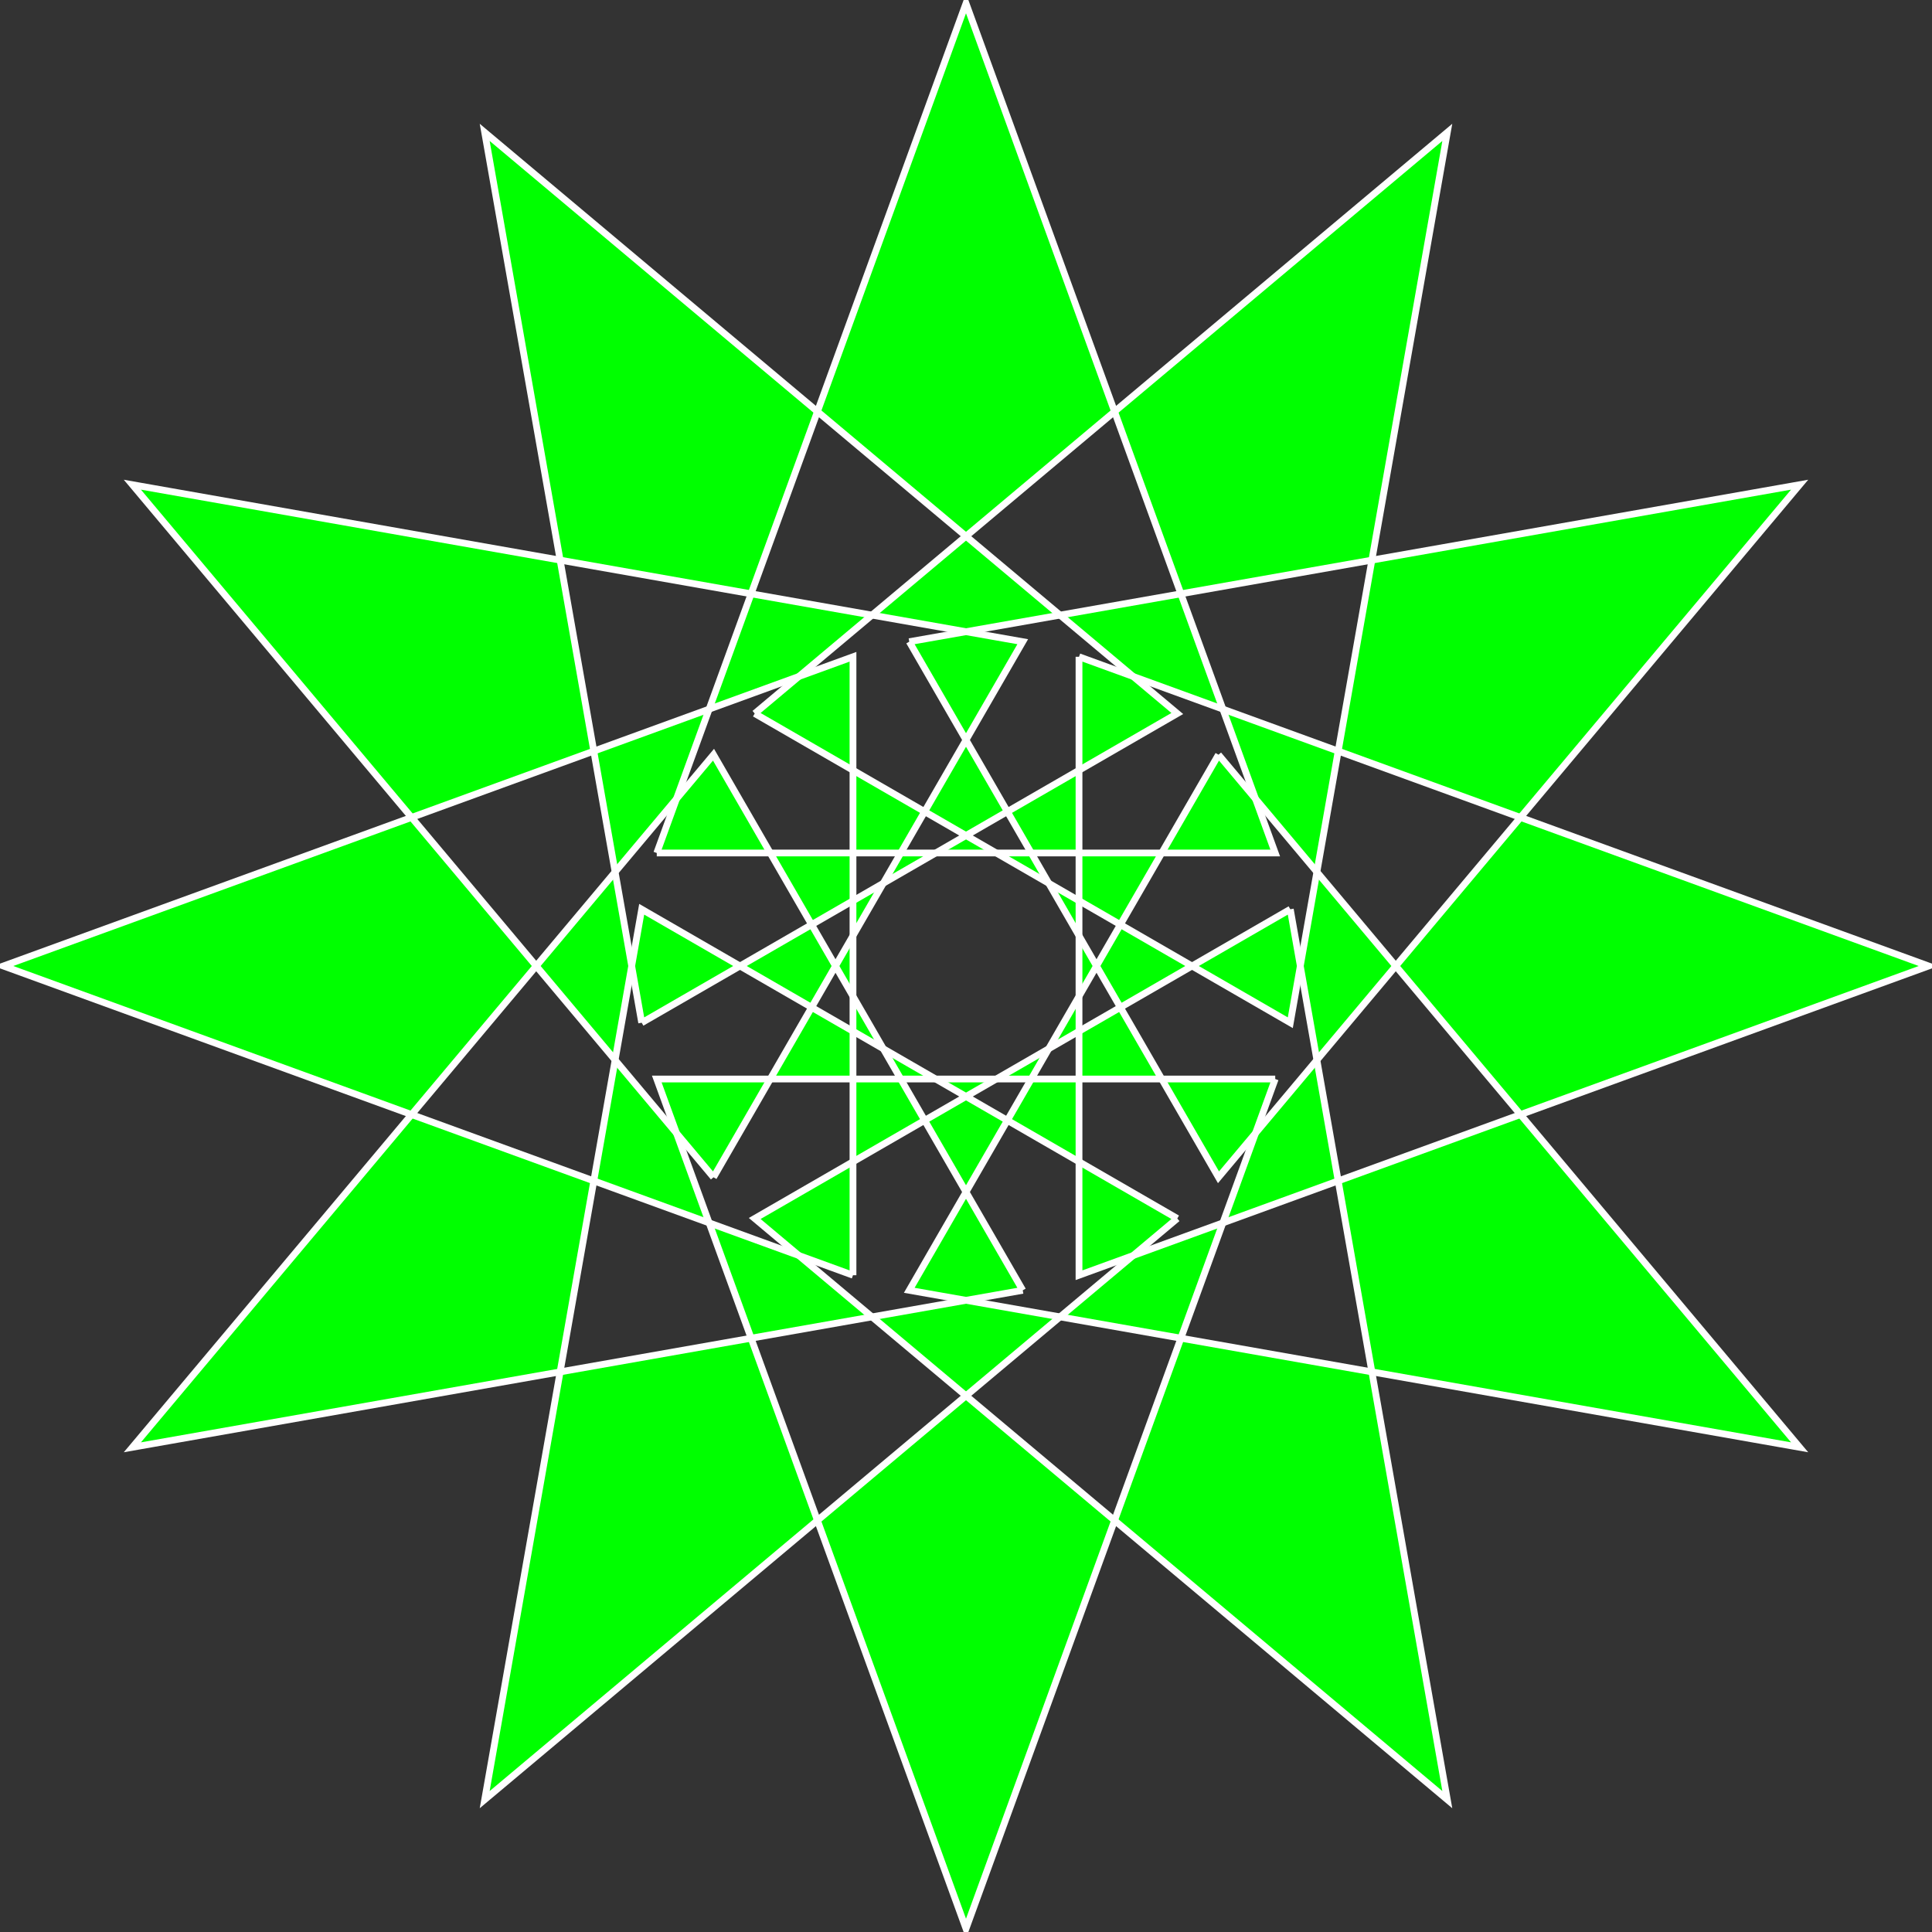 <?xml version="1.0" encoding="utf-8" ?>
<svg baseProfile="full" height="854.754" version="1.1" viewBox="-427.377 -427.377 854.754 854.754" width="854.754" xmlns="http://www.w3.org/2000/svg" xmlns:ev="http://www.w3.org/2001/xml-events" xmlns:xlink="http://www.w3.org/1999/xlink"><rect x="-427.377" y="-427.377" width="854.754" height="854.754" fill="#333333" stroke="none"/><defs /><polygon fill="#00ff00" fill-opacity="1" fill-rule="evenodd" points="50.0,3.061616997868383e-15 50,-136.808 425.877,5.684341886080802e-14 50.0,136.808 50,-136.808 50.0,3.061616997868383e-15 0.0,0.0 43.301,25 111.705,-93.479 368.82,212.939 -25.103,143.479 111.705,-93.479 43.301,25 0.0,0.0 25,43.301 143.479,-25.103 212.939,368.82 -93.479,111.705 143.479,-25.103 25,43.301 0.0,0.0 0.0,50.0 136.808,50.0 2.842170943040401e-14,425.877 -136.808,50.0 136.808,50 0.0,50.0 0.0,0.0 -25,43.301 93.479,111.705 -212.939,368.82 -143.479,-25.103 93.479,111.705 -25,43.301 0.0,0.0 -43.301,25 25.103,143.479 -368.82,212.939 -111.705,-93.479 25.103,143.479 -43.301,25 0.0,0.0 -50.0,-9.184850993605149e-15 -50,136.808 -425.877,5.684341886080802e-14 -50.0,-136.808 -50.0,136.808 -50.0,-9.184850993605149e-15 0.0,0.0 -43.301,-25 -111.705,93.479 -368.82,-212.939 25.103,-143.479 -111.705,93.479 -43.301,-25 0.0,0.0 -25,-43.301 -143.479,25.103 -212.939,-368.82 93.479,-111.705 -143.479,25.103 -25,-43.301 0.0,0.0 6.123233995736766e-15,-50.0 -136.808,-50 8.526512829121202e-14,-425.877 136.808,-50 -136.808,-50 6.123233995736766e-15,-50.0 0.0,0.0 25,-43.301 -93.479,-111.705 212.939,-368.82 143.479,25.103 -93.479,-111.705 25,-43.301 0.0,0.0 43.301,-25 -25.103,-143.479 368.82,-212.939 111.705,93.479 -25.103,-143.479 43.301,-25 0.0,0.0" transform="rotate(-90)" /><polyline class="hole" fill-opacity="0" points="50,-136.808 425.877,5.684341886080802e-14 50.0,136.808 50,-136.808" stroke="white" stroke-width="3" transform="rotate(-90)" /><polyline class="hole" fill-opacity="0" points="111.705,-93.479 368.82,212.939 -25.103,143.479 111.705,-93.479" stroke="white" stroke-width="3" transform="rotate(-90)" /><polyline class="hole" fill-opacity="0" points="143.479,-25.103 212.939,368.82 -93.479,111.705 143.479,-25.103" stroke="white" stroke-width="3" transform="rotate(-90)" /><polyline class="hole" fill-opacity="0" points="136.808,50.0 2.842170943040401e-14,425.877 -136.808,50.0 136.808,50" stroke="white" stroke-width="3" transform="rotate(-90)" /><polyline class="hole" fill-opacity="0" points="93.479,111.705 -212.939,368.82 -143.479,-25.103 93.479,111.705" stroke="white" stroke-width="3" transform="rotate(-90)" /><polyline class="hole" fill-opacity="0" points="25.103,143.479 -368.82,212.939 -111.705,-93.479 25.103,143.479" stroke="white" stroke-width="3" transform="rotate(-90)" /><polyline class="hole" fill-opacity="0" points="-50,136.808 -425.877,5.684341886080802e-14 -50.0,-136.808 -50.0,136.808" stroke="white" stroke-width="3" transform="rotate(-90)" /><polyline class="hole" fill-opacity="0" points="-111.705,93.479 -368.82,-212.939 25.103,-143.479 -111.705,93.479" stroke="white" stroke-width="3" transform="rotate(-90)" /><polyline class="hole" fill-opacity="0" points="-143.479,25.103 -212.939,-368.82 93.479,-111.705 -143.479,25.103" stroke="white" stroke-width="3" transform="rotate(-90)" /><polyline class="hole" fill-opacity="0" points="-136.808,-50 8.526512829121202e-14,-425.877 136.808,-50 -136.808,-50" stroke="white" stroke-width="3" transform="rotate(-90)" /><polyline class="hole" fill-opacity="0" points="-93.479,-111.705 212.939,-368.82 143.479,25.103 -93.479,-111.705" stroke="white" stroke-width="3" transform="rotate(-90)" /><polyline class="hole" fill-opacity="0" points="-25.103,-143.479 368.82,-212.939 111.705,93.479 -25.103,-143.479" stroke="white" stroke-width="3" transform="rotate(-90)" /></svg>